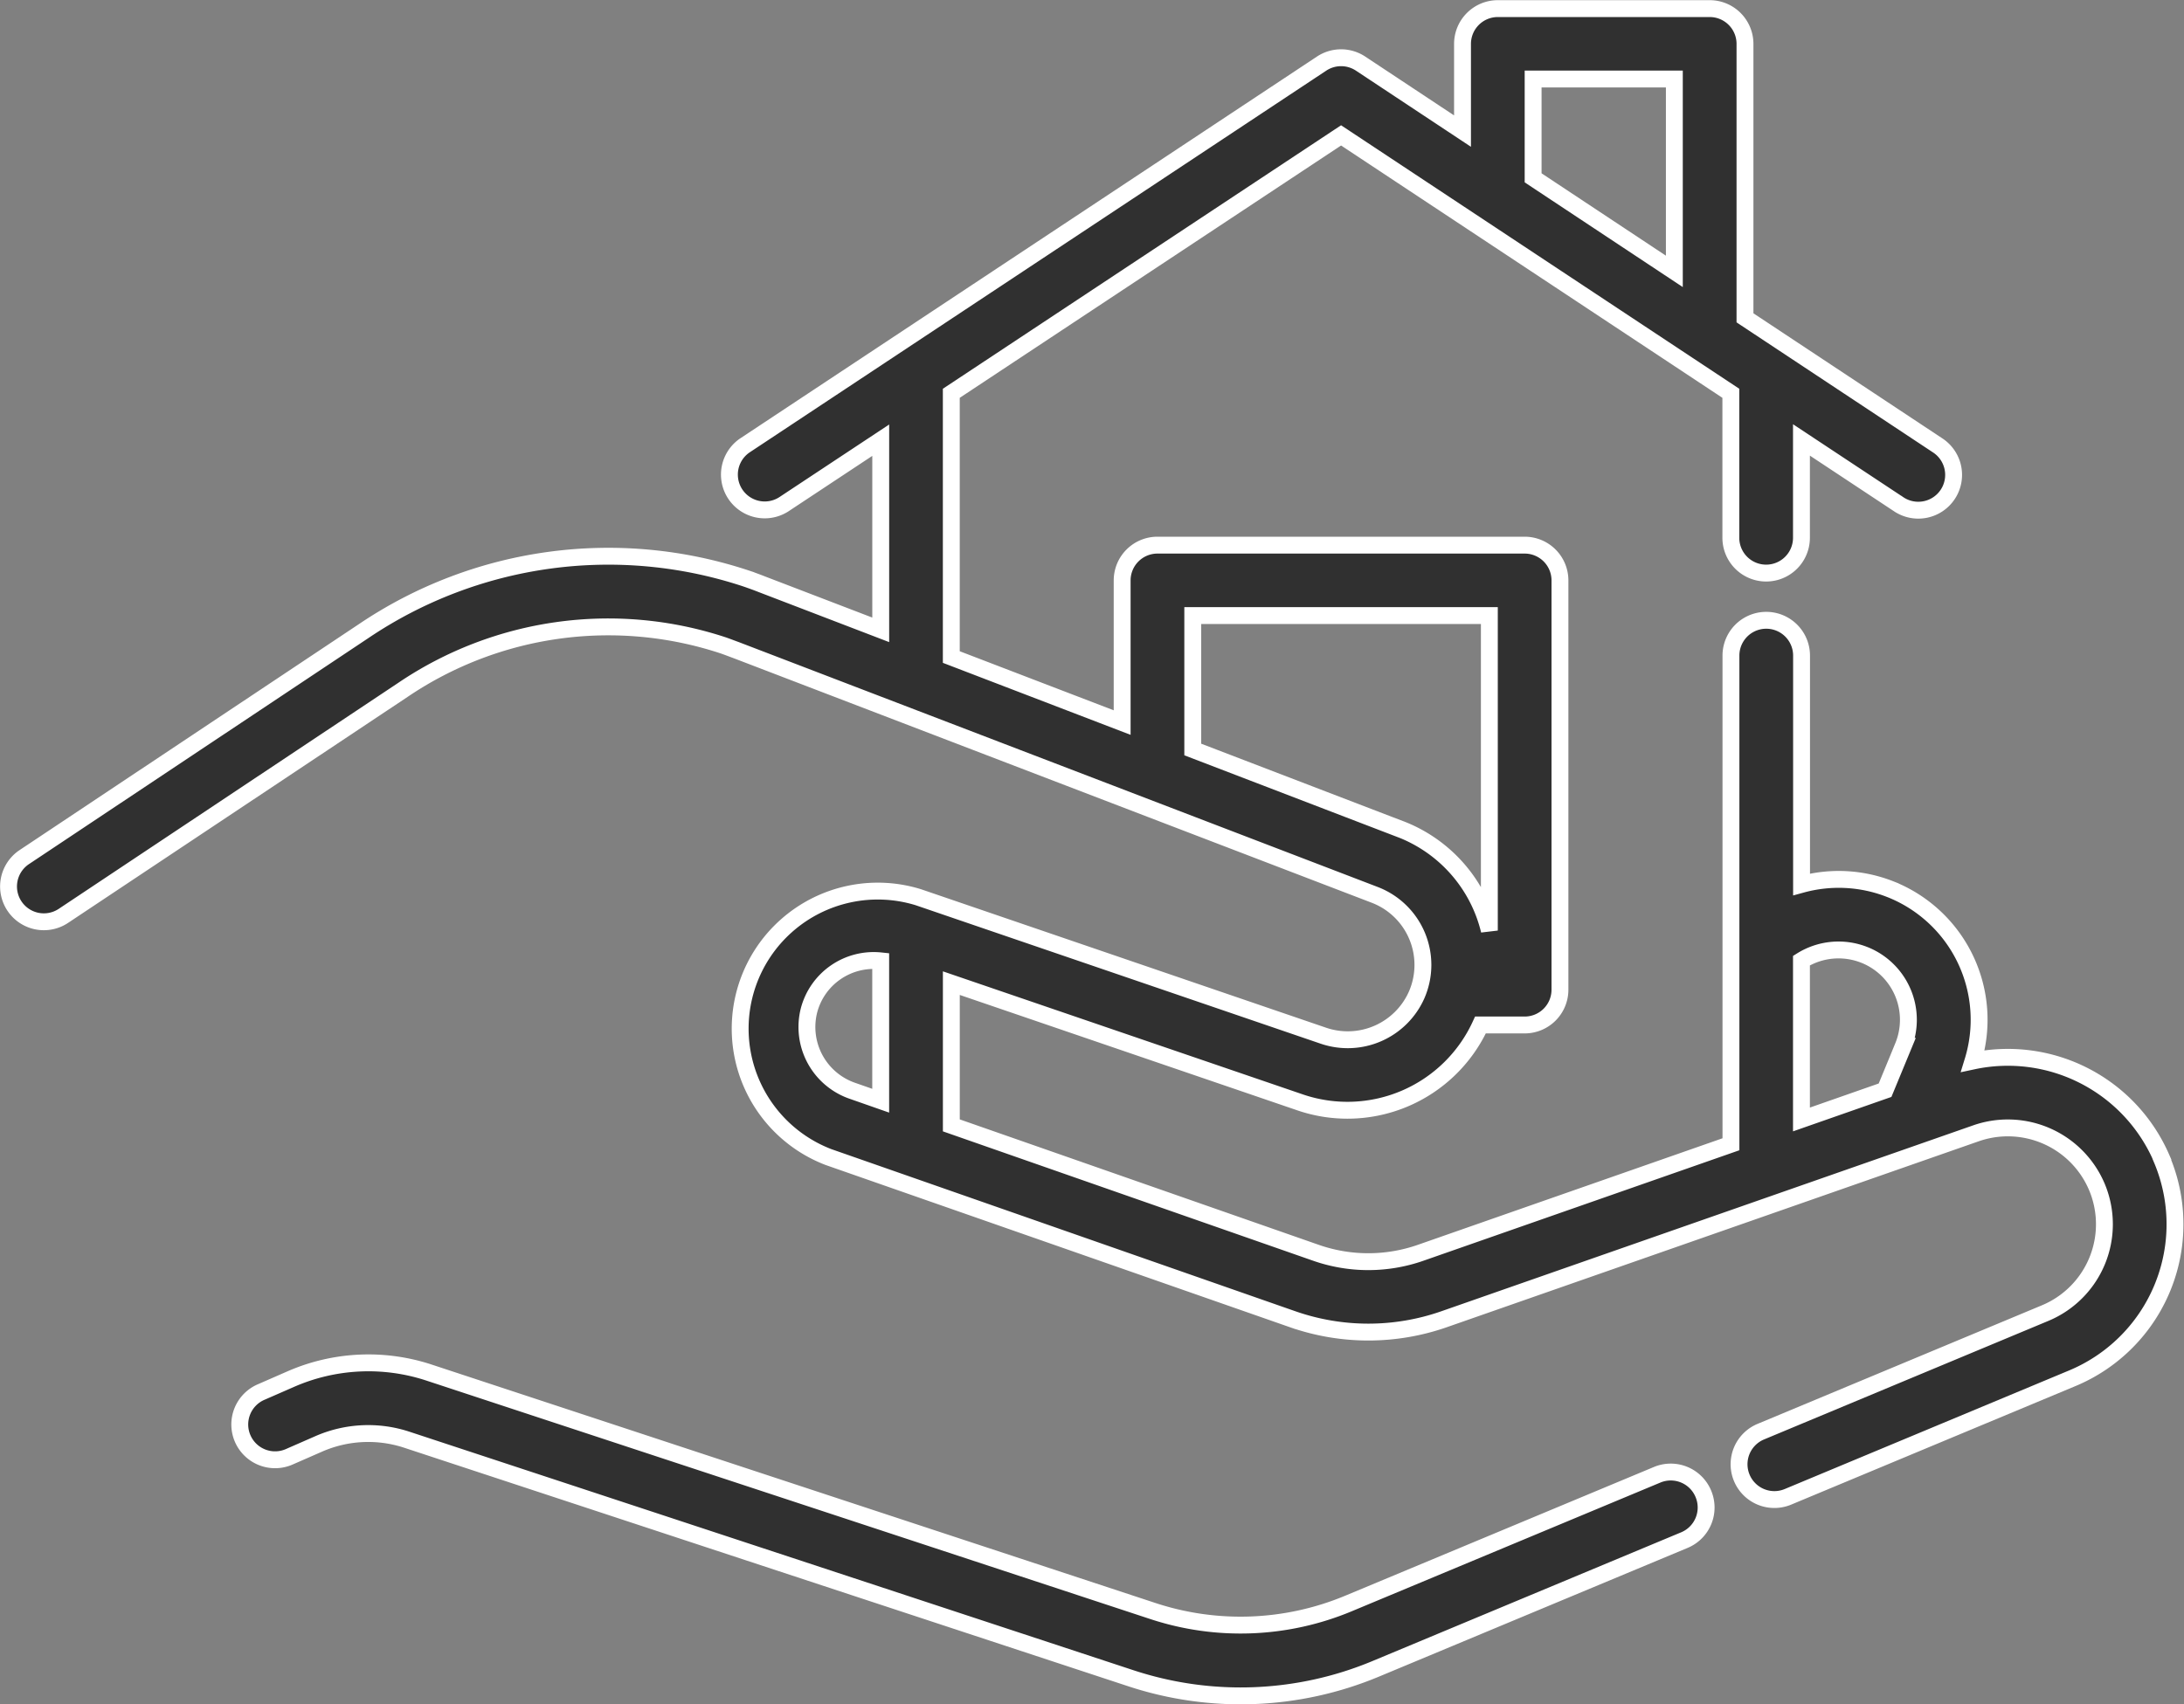 <svg xmlns="http://www.w3.org/2000/svg" width="64.707" height="50.5" viewBox="0 0 64.707 50.5"><rect x="0" y="0" width="64.707" height="50.5" fill="#808080" stroke="none"/><defs><style>.a{fill:#303030;stroke:#fff;stroke-width:0.5px;}</style></defs><g transform="translate(0.253 -56.345)"><g transform="translate(6.868 96.729)"><g transform="translate(0 0)"><path class="a" d="M98.131,380.591a1.046,1.046,0,0,0-1.368-.563l-9.144,3.814a8.3,8.3,0,0,1-5.8.223L60.377,377a5.741,5.741,0,0,0-4.113.2l-.851.372a1.046,1.046,0,1,0,.839,1.916l.852-.373a3.654,3.654,0,0,1,2.618-.124l21.447,7.067a10.39,10.39,0,0,0,7.256-.279l9.143-3.814A1.046,1.046,0,0,0,98.131,380.591Z" transform="translate(-54.786 -376.708)"/></g></g><g transform="translate(0 56.595)"><g transform="translate(0 0)"><path class="a" d="M63.8,90.694l-.015-.034A4.962,4.962,0,0,0,58.2,87.788a4.161,4.161,0,0,0-2.416-5.08l-.036-.014a4.164,4.164,0,0,0-2.625-.14V75.773a1.046,1.046,0,0,0-2.092,0V90.255l-9.2,3.218a4.7,4.7,0,0,1-3.089,0L27.933,89.695V85.48l10.352,3.54a4.337,4.337,0,0,0,5.325-2.3h1.309a1.046,1.046,0,0,0,1.046-1.046V73.541A1.046,1.046,0,0,0,44.919,72.5H34.04a1.046,1.046,0,0,0-1.046,1.046v4.212l-5.062-1.942V68L39.48,60.357,51.028,68v4.282a1.046,1.046,0,1,0,2.092,0v-2.9l2.872,1.9a1.046,1.046,0,1,0,1.155-1.744l-5.7-3.774v-8.13A1.046,1.046,0,0,0,50.4,56.6H44.124a1.046,1.046,0,0,0-1.046,1.046V60.23l-3.02-2a1.046,1.046,0,0,0-1.155,0L21.814,69.546a1.046,1.046,0,0,0,1.155,1.744l2.872-1.9V75.01l-3.528-1.353c-.136-.054-.284-.108-.467-.171a12.959,12.959,0,0,0-11.317,1.556L.466,81.745a1.046,1.046,0,0,0,1.16,1.741l10.063-6.7a10.856,10.856,0,0,1,9.478-1.318c.151.052.27.1.385.141L40.48,82.865a2.223,2.223,0,0,1,1.24,2.962,2.233,2.233,0,0,1-2.757,1.213L26.956,82.934a4.076,4.076,0,0,0-2.663,7.7l13.761,4.809a6.8,6.8,0,0,0,4.469,0L58.3,89.927A2.864,2.864,0,0,1,61.865,91.5l.006.014a2.853,2.853,0,0,1-1.531,3.744l-8.425,3.514a1.046,1.046,0,1,0,.805,1.931l8.425-3.514a4.945,4.945,0,0,0,2.652-6.49ZM45.17,58.687h4.184v5.7L45.17,61.615ZM41.227,80.912l-6.141-2.356V74.587h8.787v9.335a4.295,4.295,0,0,0-2.646-3.011ZM25.84,88.964l-.857-.3a2,2,0,0,1-1.266-2.381A1.982,1.982,0,0,1,25.84,84.82v4.144Zm30.294-1.611-.537,1.3-2.477.867V84.812h0a2.072,2.072,0,0,1,1.858-.171l.031.012a2.07,2.07,0,0,1,1.124,2.7Z" transform="translate(0 -56.595)"/></g></g></g></svg>